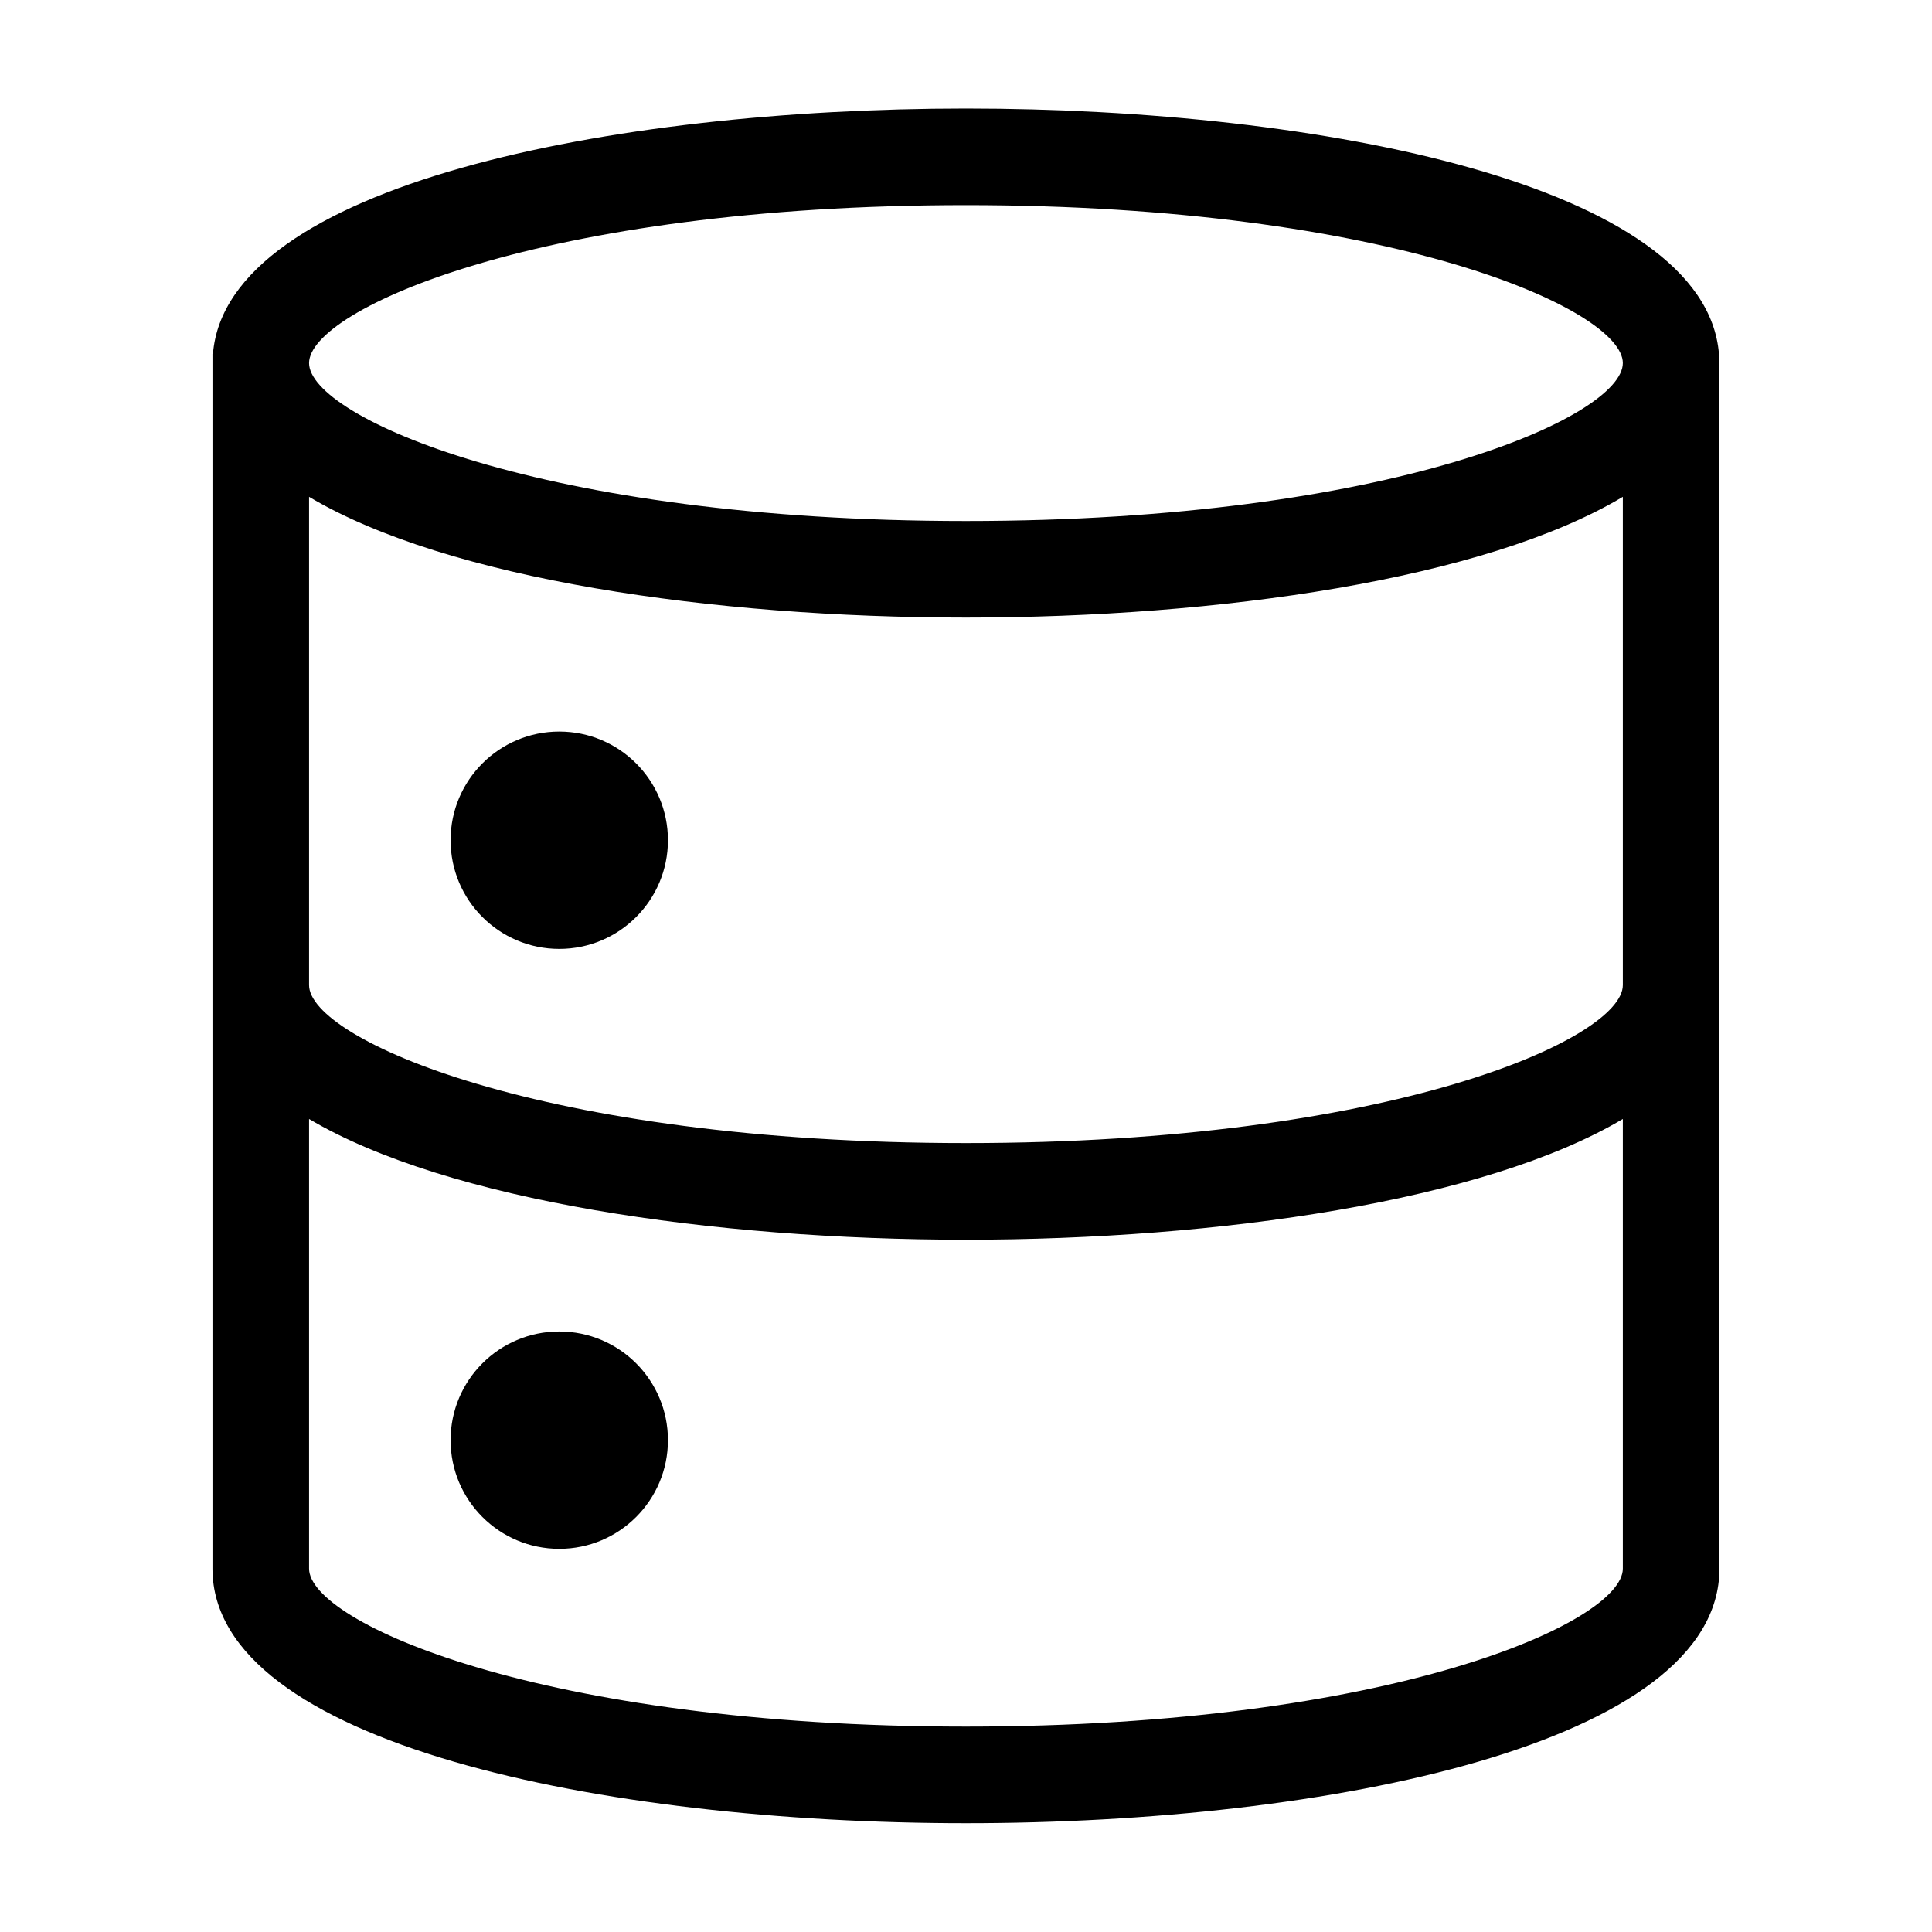 <?xml version="1.0" encoding="utf-8"?>
<!-- Generator: Adobe Illustrator 26.5.0, SVG Export Plug-In . SVG Version: 6.00 Build 0)  -->
<svg version="1.1" xmlns="http://www.w3.org/2000/svg" xmlns:xlink="http://www.w3.org/1999/xlink" x="0px" y="0px"
	 viewBox="0 0 40 40" enable-background="new 0 0 40 40" xml:space="preserve">
<g id="Outline">
</g>
<g id="Icons">
	<path d="M35.589,7.327c-0.28-3.49-8.21-5.08-15.59-5.08c-7.37,0-15.31,1.59-15.59,5.08c-0.01,0.06-0.01,0.12-0.01,0.19v24.96
		c0,3.62,8.09,5.27,15.6,5.27c7.52,0,15.6-1.65,15.6-5.27v-24.96C35.599,7.447,35.599,7.387,35.589,7.327z M33.599,32.477
		c0,1.11-4.8,3.27-13.6,3.27c-8.8,0-13.6-2.16-13.6-3.27v-9.31c2.87,1.7,8.37,2.5,13.6,2.5c5.23,0,10.74-0.8,13.6-2.5V32.477z
		 M33.599,20.396c0,1.11-4.8,3.27-13.6,3.27c-8.8,0-13.6-2.16-13.6-3.27v-10.11c2.87,1.71,8.37,2.5,13.6,2.5
		c5.23,0,10.74-0.79,13.6-2.5V20.396z M19.999,10.787c-8.8,0-13.6-2.16-13.6-3.27c0-1.11,4.8-3.27,13.6-3.27
		c8.8,0,13.6,2.16,13.6,3.27C33.599,8.627,28.799,10.787,19.999,10.787z"/>
	<path d="M35.599,7.327v0.19c0-0.07,0-0.13-0.01-0.19H35.599z"/>
	<path d="M4.409,7.327c-0.01,0.06-0.01,0.12-0.01,0.19v-0.19H4.409z"/>
	<circle cx="11.579" cy="17.396" r="2.25"/>
	<circle cx="11.579" cy="29.817" r="2.25"/>
</g>
<g id="Layer_3">
</g>
</svg>
